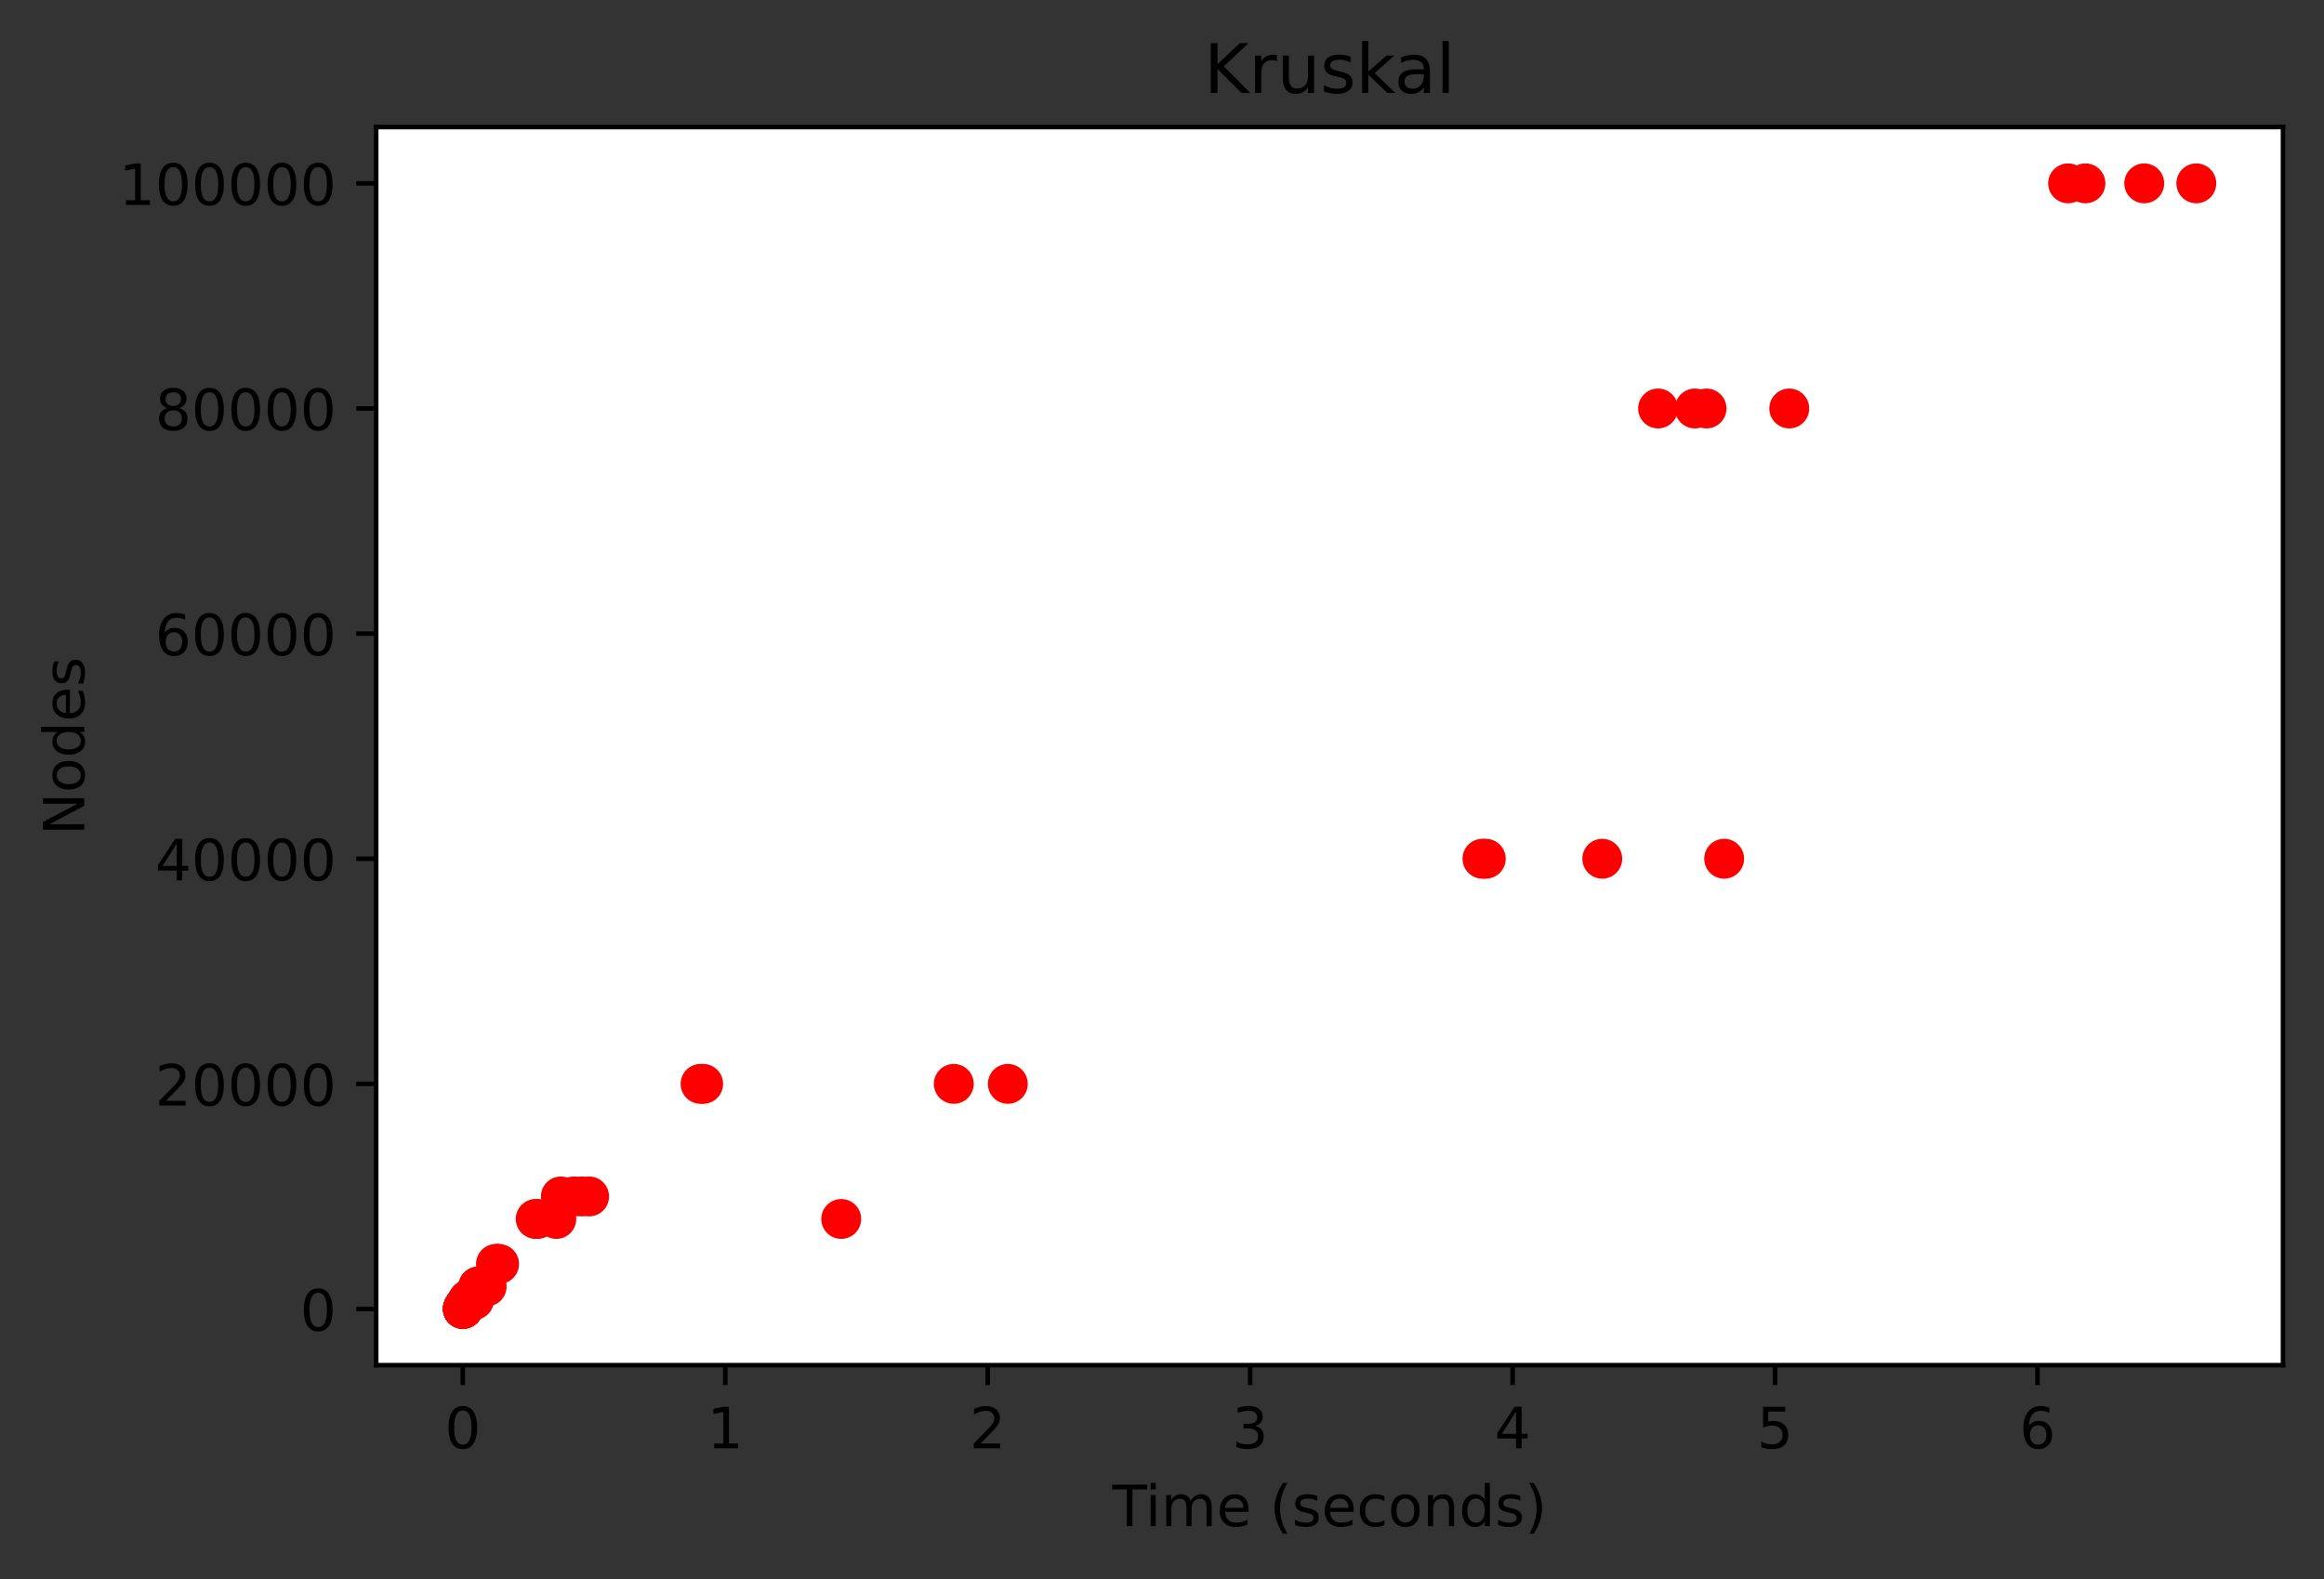 <?xml version="1.0" encoding="utf-8" standalone="no"?>
<!DOCTYPE svg PUBLIC "-//W3C//DTD SVG 1.1//EN"
  "http://www.w3.org/Graphics/SVG/1.1/DTD/svg11.dtd">
<!-- Created with matplotlib (https://matplotlib.org/) -->
<svg height="277.314pt" version="1.1" viewBox="0 0 408.053 277.314" width="408.053pt" xmlns="http://www.w3.org/2000/svg" xmlns:xlink="http://www.w3.org/1999/xlink">
 <rect x="0" y="0" width="408.053" height="277.314" fill="#333333" stroke="none"/>
 <defs>
  <style type="text/css">
*{stroke-linecap:butt;stroke-linejoin:round;}
  </style>
 </defs>
 <g id="figure_1">
  <g id="patch_1">
   <path d="M 0 277.314 
L 408.053 277.314 
L 408.053 0 
L 0 0 
z
" style="fill:none;"/>
  </g>
  <g id="axes_1">
   <g id="patch_2">
    <path d="M 66.053 239.758 
L 400.853 239.758 
L 400.853 22.318 
L 66.053 22.318 
z
" style="fill:#ffffff;"/>
   </g>
   <g id="PathCollection_1">
    <defs>
     <path d="M 0 3 
C 0.796 3 1.559 2.684 2.121 2.121 
C 2.684 1.559 3 0.796 3 0 
C 3 -0.796 2.684 -1.559 2.121 -2.121 
C 1.559 -2.684 0.796 -3 0 -3 
C -0.796 -3 -1.559 -2.684 -2.121 -2.121 
C -2.684 -1.559 -3 -0.796 -3 0 
C -3 0.796 -2.684 1.559 -2.121 2.121 
C -1.559 2.684 -0.796 3 0 3 
z
" id="md2f56c6e1f" style="stroke:#ff0000;"/>
    </defs>
    <g clip-path="url(#pcd6f3eb1a7)">
     <use style="fill:#ff0000;stroke:#ff0000;" x="81.273" xlink:href="#md2f56c6e1f" y="229.874"/>
    </g>
   </g>
   <g id="PathCollection_2">
    <g clip-path="url(#pcd6f3eb1a7)">
     <use style="fill:#ff0000;stroke:#ff0000;" x="81.275" xlink:href="#md2f56c6e1f" y="229.874"/>
    </g>
   </g>
   <g id="PathCollection_3">
    <g clip-path="url(#pcd6f3eb1a7)">
     <use style="fill:#ff0000;stroke:#ff0000;" x="81.271" xlink:href="#md2f56c6e1f" y="229.874"/>
    </g>
   </g>
   <g id="PathCollection_4">
    <g clip-path="url(#pcd6f3eb1a7)">
     <use style="fill:#ff0000;stroke:#ff0000;" x="81.271" xlink:href="#md2f56c6e1f" y="229.874"/>
    </g>
   </g>
   <g id="PathCollection_5">
    <g clip-path="url(#pcd6f3eb1a7)">
     <use style="fill:#ff0000;stroke:#ff0000;" x="81.29" xlink:href="#md2f56c6e1f" y="229.855"/>
    </g>
   </g>
   <g id="PathCollection_6">
    <g clip-path="url(#pcd6f3eb1a7)">
     <use style="fill:#ff0000;stroke:#ff0000;" x="81.291" xlink:href="#md2f56c6e1f" y="229.855"/>
    </g>
   </g>
   <g id="PathCollection_7">
    <g clip-path="url(#pcd6f3eb1a7)">
     <use style="fill:#ff0000;stroke:#ff0000;" x="81.283" xlink:href="#md2f56c6e1f" y="229.855"/>
    </g>
   </g>
   <g id="PathCollection_8">
    <g clip-path="url(#pcd6f3eb1a7)">
     <use style="fill:#ff0000;stroke:#ff0000;" x="81.293" xlink:href="#md2f56c6e1f" y="229.855"/>
    </g>
   </g>
   <g id="PathCollection_9">
    <g clip-path="url(#pcd6f3eb1a7)">
     <use style="fill:#ff0000;stroke:#ff0000;" x="81.302" xlink:href="#md2f56c6e1f" y="229.815"/>
    </g>
   </g>
   <g id="PathCollection_10">
    <g clip-path="url(#pcd6f3eb1a7)">
     <use style="fill:#ff0000;stroke:#ff0000;" x="81.302" xlink:href="#md2f56c6e1f" y="229.815"/>
    </g>
   </g>
   <g id="PathCollection_11">
    <g clip-path="url(#pcd6f3eb1a7)">
     <use style="fill:#ff0000;stroke:#ff0000;" x="81.296" xlink:href="#md2f56c6e1f" y="229.815"/>
    </g>
   </g>
   <g id="PathCollection_12">
    <g clip-path="url(#pcd6f3eb1a7)">
     <use style="fill:#ff0000;stroke:#ff0000;" x="81.302" xlink:href="#md2f56c6e1f" y="229.815"/>
    </g>
   </g>
   <g id="PathCollection_13">
    <g clip-path="url(#pcd6f3eb1a7)">
     <use style="fill:#ff0000;stroke:#ff0000;" x="81.357" xlink:href="#md2f56c6e1f" y="229.697"/>
    </g>
   </g>
   <g id="PathCollection_14">
    <g clip-path="url(#pcd6f3eb1a7)">
     <use style="fill:#ff0000;stroke:#ff0000;" x="81.365" xlink:href="#md2f56c6e1f" y="229.697"/>
    </g>
   </g>
   <g id="PathCollection_15">
    <g clip-path="url(#pcd6f3eb1a7)">
     <use style="fill:#ff0000;stroke:#ff0000;" x="81.354" xlink:href="#md2f56c6e1f" y="229.697"/>
    </g>
   </g>
   <g id="PathCollection_16">
    <g clip-path="url(#pcd6f3eb1a7)">
     <use style="fill:#ff0000;stroke:#ff0000;" x="81.366" xlink:href="#md2f56c6e1f" y="229.697"/>
    </g>
   </g>
   <g id="PathCollection_17">
    <g clip-path="url(#pcd6f3eb1a7)">
     <use style="fill:#ff0000;stroke:#ff0000;" x="81.535" xlink:href="#md2f56c6e1f" y="229.499"/>
    </g>
   </g>
   <g id="PathCollection_18">
    <g clip-path="url(#pcd6f3eb1a7)">
     <use style="fill:#ff0000;stroke:#ff0000;" x="81.468" xlink:href="#md2f56c6e1f" y="229.499"/>
    </g>
   </g>
   <g id="PathCollection_19">
    <g clip-path="url(#pcd6f3eb1a7)">
     <use style="fill:#ff0000;stroke:#ff0000;" x="81.469" xlink:href="#md2f56c6e1f" y="229.499"/>
    </g>
   </g>
   <g id="PathCollection_20">
    <g clip-path="url(#pcd6f3eb1a7)">
     <use style="fill:#ff0000;stroke:#ff0000;" x="81.463" xlink:href="#md2f56c6e1f" y="229.499"/>
    </g>
   </g>
   <g id="PathCollection_21">
    <g clip-path="url(#pcd6f3eb1a7)">
     <use style="fill:#ff0000;stroke:#ff0000;" x="81.765" xlink:href="#md2f56c6e1f" y="229.103"/>
    </g>
   </g>
   <g id="PathCollection_22">
    <g clip-path="url(#pcd6f3eb1a7)">
     <use style="fill:#ff0000;stroke:#ff0000;" x="81.681" xlink:href="#md2f56c6e1f" y="229.103"/>
    </g>
   </g>
   <g id="PathCollection_23">
    <g clip-path="url(#pcd6f3eb1a7)">
     <use style="fill:#ff0000;stroke:#ff0000;" x="81.783" xlink:href="#md2f56c6e1f" y="229.103"/>
    </g>
   </g>
   <g id="PathCollection_24">
    <g clip-path="url(#pcd6f3eb1a7)">
     <use style="fill:#ff0000;stroke:#ff0000;" x="81.698" xlink:href="#md2f56c6e1f" y="229.103"/>
    </g>
   </g>
   <g id="PathCollection_25">
    <g clip-path="url(#pcd6f3eb1a7)">
     <use style="fill:#ff0000;stroke:#ff0000;" x="83.116" xlink:href="#md2f56c6e1f" y="227.917"/>
    </g>
   </g>
   <g id="PathCollection_26">
    <g clip-path="url(#pcd6f3eb1a7)">
     <use style="fill:#ff0000;stroke:#ff0000;" x="82.711" xlink:href="#md2f56c6e1f" y="227.917"/>
    </g>
   </g>
   <g id="PathCollection_27">
    <g clip-path="url(#pcd6f3eb1a7)">
     <use style="fill:#ff0000;stroke:#ff0000;" x="82.732" xlink:href="#md2f56c6e1f" y="227.917"/>
    </g>
   </g>
   <g id="PathCollection_28">
    <g clip-path="url(#pcd6f3eb1a7)">
     <use style="fill:#ff0000;stroke:#ff0000;" x="83.073" xlink:href="#md2f56c6e1f" y="227.917"/>
    </g>
   </g>
   <g id="PathCollection_29">
    <g clip-path="url(#pcd6f3eb1a7)">
     <use style="fill:#ff0000;stroke:#ff0000;" x="84.756" xlink:href="#md2f56c6e1f" y="225.94"/>
    </g>
   </g>
   <g id="PathCollection_30">
    <g clip-path="url(#pcd6f3eb1a7)">
     <use style="fill:#ff0000;stroke:#ff0000;" x="85.449" xlink:href="#md2f56c6e1f" y="225.94"/>
    </g>
   </g>
   <g id="PathCollection_31">
    <g clip-path="url(#pcd6f3eb1a7)">
     <use style="fill:#ff0000;stroke:#ff0000;" x="83.958" xlink:href="#md2f56c6e1f" y="225.94"/>
    </g>
   </g>
   <g id="PathCollection_32">
    <g clip-path="url(#pcd6f3eb1a7)">
     <use style="fill:#ff0000;stroke:#ff0000;" x="84.048" xlink:href="#md2f56c6e1f" y="225.94"/>
    </g>
   </g>
   <g id="PathCollection_33">
    <g clip-path="url(#pcd6f3eb1a7)">
     <use style="fill:#ff0000;stroke:#ff0000;" x="147.703" xlink:href="#md2f56c6e1f" y="214.079"/>
    </g>
   </g>
   <g id="PathCollection_34">
    <g clip-path="url(#pcd6f3eb1a7)">
     <use style="fill:#ff0000;stroke:#ff0000;" x="94.346" xlink:href="#md2f56c6e1f" y="214.079"/>
    </g>
   </g>
   <g id="PathCollection_35">
    <g clip-path="url(#pcd6f3eb1a7)">
     <use style="fill:#ff0000;stroke:#ff0000;" x="97.678" xlink:href="#md2f56c6e1f" y="214.079"/>
    </g>
   </g>
   <g id="PathCollection_36">
    <g clip-path="url(#pcd6f3eb1a7)">
     <use style="fill:#ff0000;stroke:#ff0000;" x="94.062" xlink:href="#md2f56c6e1f" y="214.079"/>
    </g>
   </g>
   <g id="PathCollection_37">
    <g clip-path="url(#pcd6f3eb1a7)">
     <use style="fill:#ff0000;stroke:#ff0000;" x="100.769" xlink:href="#md2f56c6e1f" y="210.125"/>
    </g>
   </g>
   <g id="PathCollection_38">
    <g clip-path="url(#pcd6f3eb1a7)">
     <use style="fill:#ff0000;stroke:#ff0000;" x="102.094" xlink:href="#md2f56c6e1f" y="210.125"/>
    </g>
   </g>
   <g id="PathCollection_39">
    <g clip-path="url(#pcd6f3eb1a7)">
     <use style="fill:#ff0000;stroke:#ff0000;" x="103.437" xlink:href="#md2f56c6e1f" y="210.125"/>
    </g>
   </g>
   <g id="PathCollection_40">
    <g clip-path="url(#pcd6f3eb1a7)">
     <use style="fill:#ff0000;stroke:#ff0000;" x="98.477" xlink:href="#md2f56c6e1f" y="210.125"/>
    </g>
   </g>
   <g id="PathCollection_41">
    <g clip-path="url(#pcd6f3eb1a7)">
     <use style="fill:#ff0000;stroke:#ff0000;" x="123.46" xlink:href="#md2f56c6e1f" y="190.356"/>
    </g>
   </g>
   <g id="PathCollection_42">
    <g clip-path="url(#pcd6f3eb1a7)">
     <use style="fill:#ff0000;stroke:#ff0000;" x="123.006" xlink:href="#md2f56c6e1f" y="190.356"/>
    </g>
   </g>
   <g id="PathCollection_43">
    <g clip-path="url(#pcd6f3eb1a7)">
     <use style="fill:#ff0000;stroke:#ff0000;" x="167.468" xlink:href="#md2f56c6e1f" y="190.356"/>
    </g>
   </g>
   <g id="PathCollection_44">
    <g clip-path="url(#pcd6f3eb1a7)">
     <use style="fill:#ff0000;stroke:#ff0000;" x="176.956" xlink:href="#md2f56c6e1f" y="190.356"/>
    </g>
   </g>
   <g id="PathCollection_45">
    <g clip-path="url(#pcd6f3eb1a7)">
     <use style="fill:#ff0000;stroke:#ff0000;" x="260.875" xlink:href="#md2f56c6e1f" y="150.817"/>
    </g>
   </g>
   <g id="PathCollection_46">
    <g clip-path="url(#pcd6f3eb1a7)">
     <use style="fill:#ff0000;stroke:#ff0000;" x="302.731" xlink:href="#md2f56c6e1f" y="150.817"/>
    </g>
   </g>
   <g id="PathCollection_47">
    <g clip-path="url(#pcd6f3eb1a7)">
     <use style="fill:#ff0000;stroke:#ff0000;" x="281.329" xlink:href="#md2f56c6e1f" y="150.817"/>
    </g>
   </g>
   <g id="PathCollection_48">
    <g clip-path="url(#pcd6f3eb1a7)">
     <use style="fill:#ff0000;stroke:#ff0000;" x="260.292" xlink:href="#md2f56c6e1f" y="150.817"/>
    </g>
   </g>
   <g id="PathCollection_49">
    <g clip-path="url(#pcd6f3eb1a7)">
     <use style="fill:#ff0000;stroke:#ff0000;" x="81.404" xlink:href="#md2f56c6e1f" y="229.736"/>
    </g>
   </g>
   <g id="PathCollection_50">
    <g clip-path="url(#pcd6f3eb1a7)">
     <use style="fill:#ff0000;stroke:#ff0000;" x="81.339" xlink:href="#md2f56c6e1f" y="229.736"/>
    </g>
   </g>
   <g id="PathCollection_51">
    <g clip-path="url(#pcd6f3eb1a7)">
     <use style="fill:#ff0000;stroke:#ff0000;" x="81.337" xlink:href="#md2f56c6e1f" y="229.736"/>
    </g>
   </g>
   <g id="PathCollection_52">
    <g clip-path="url(#pcd6f3eb1a7)">
     <use style="fill:#ff0000;stroke:#ff0000;" x="81.34" xlink:href="#md2f56c6e1f" y="229.736"/>
    </g>
   </g>
   <g id="PathCollection_53">
    <g clip-path="url(#pcd6f3eb1a7)">
     <use style="fill:#ff0000;stroke:#ff0000;" x="314.163" xlink:href="#md2f56c6e1f" y="71.74"/>
    </g>
   </g>
   <g id="PathCollection_54">
    <g clip-path="url(#pcd6f3eb1a7)">
     <use style="fill:#ff0000;stroke:#ff0000;" x="291.127" xlink:href="#md2f56c6e1f" y="71.74"/>
    </g>
   </g>
   <g id="PathCollection_55">
    <g clip-path="url(#pcd6f3eb1a7)">
     <use style="fill:#ff0000;stroke:#ff0000;" x="297.586" xlink:href="#md2f56c6e1f" y="71.74"/>
    </g>
   </g>
   <g id="PathCollection_56">
    <g clip-path="url(#pcd6f3eb1a7)">
     <use style="fill:#ff0000;stroke:#ff0000;" x="299.634" xlink:href="#md2f56c6e1f" y="71.74"/>
    </g>
   </g>
   <g id="PathCollection_57">
    <g clip-path="url(#pcd6f3eb1a7)">
     <use style="fill:#ff0000;stroke:#ff0000;" x="366.167" xlink:href="#md2f56c6e1f" y="32.202"/>
    </g>
   </g>
   <g id="PathCollection_58">
    <g clip-path="url(#pcd6f3eb1a7)">
     <use style="fill:#ff0000;stroke:#ff0000;" x="376.491" xlink:href="#md2f56c6e1f" y="32.202"/>
    </g>
   </g>
   <g id="PathCollection_59">
    <g clip-path="url(#pcd6f3eb1a7)">
     <use style="fill:#ff0000;stroke:#ff0000;" x="363.123" xlink:href="#md2f56c6e1f" y="32.202"/>
    </g>
   </g>
   <g id="PathCollection_60">
    <g clip-path="url(#pcd6f3eb1a7)">
     <use style="fill:#ff0000;stroke:#ff0000;" x="385.635" xlink:href="#md2f56c6e1f" y="32.202"/>
    </g>
   </g>
   <g id="PathCollection_61">
    <g clip-path="url(#pcd6f3eb1a7)">
     <use style="fill:#ff0000;stroke:#ff0000;" x="82.177" xlink:href="#md2f56c6e1f" y="228.313"/>
    </g>
   </g>
   <g id="PathCollection_62">
    <g clip-path="url(#pcd6f3eb1a7)">
     <use style="fill:#ff0000;stroke:#ff0000;" x="82.218" xlink:href="#md2f56c6e1f" y="228.313"/>
    </g>
   </g>
   <g id="PathCollection_63">
    <g clip-path="url(#pcd6f3eb1a7)">
     <use style="fill:#ff0000;stroke:#ff0000;" x="82.177" xlink:href="#md2f56c6e1f" y="228.313"/>
    </g>
   </g>
   <g id="PathCollection_64">
    <g clip-path="url(#pcd6f3eb1a7)">
     <use style="fill:#ff0000;stroke:#ff0000;" x="83.232" xlink:href="#md2f56c6e1f" y="228.313"/>
    </g>
   </g>
   <g id="PathCollection_65">
    <g clip-path="url(#pcd6f3eb1a7)">
     <use style="fill:#ff0000;stroke:#ff0000;" x="87.255" xlink:href="#md2f56c6e1f" y="221.987"/>
    </g>
   </g>
   <g id="PathCollection_66">
    <g clip-path="url(#pcd6f3eb1a7)">
     <use style="fill:#ff0000;stroke:#ff0000;" x="87.079" xlink:href="#md2f56c6e1f" y="221.987"/>
    </g>
   </g>
   <g id="PathCollection_67">
    <g clip-path="url(#pcd6f3eb1a7)">
     <use style="fill:#ff0000;stroke:#ff0000;" x="87.265" xlink:href="#md2f56c6e1f" y="221.987"/>
    </g>
   </g>
   <g id="PathCollection_68">
    <g clip-path="url(#pcd6f3eb1a7)">
     <use style="fill:#ff0000;stroke:#ff0000;" x="87.632" xlink:href="#md2f56c6e1f" y="221.987"/>
    </g>
   </g>
   <g id="matplotlib.axis_1">
    <g id="xtick_1">
     <g id="line2d_1">
      <defs>
       <path d="M 0 0 
L 0 3.5 
" id="md879c70aae" style="stroke:#000000;stroke-width:0.8;"/>
      </defs>
      <g>
       <use style="stroke:#000000;stroke-width:0.8;" x="81.263" xlink:href="#md879c70aae" y="239.758"/>
      </g>
     </g>
     <g id="text_1">
      <!-- 0 -->
      <defs>
       <path d="M 31.781 66.406 
Q 24.172 66.406 20.328 58.906 
Q 16.5 51.422 16.5 36.375 
Q 16.5 21.391 20.328 13.891 
Q 24.172 6.391 31.781 6.391 
Q 39.453 6.391 43.281 13.891 
Q 47.125 21.391 47.125 36.375 
Q 47.125 51.422 43.281 58.906 
Q 39.453 66.406 31.781 66.406 
z
M 31.781 74.219 
Q 44.047 74.219 50.516 64.516 
Q 56.984 54.828 56.984 36.375 
Q 56.984 17.969 50.516 8.266 
Q 44.047 -1.422 31.781 -1.422 
Q 19.531 -1.422 13.062 8.266 
Q 6.594 17.969 6.594 36.375 
Q 6.594 54.828 13.062 64.516 
Q 19.531 74.219 31.781 74.219 
z
" id="DejaVuSans-48"/>
      </defs>
      <g transform="translate(78.082 254.357)scale(0.1 -0.1)">
       <use xlink:href="#DejaVuSans-48"/>
      </g>
     </g>
    </g>
    <g id="xtick_2">
     <g id="line2d_2">
      <g>
       <use style="stroke:#000000;stroke-width:0.8;" x="127.345" xlink:href="#md879c70aae" y="239.758"/>
      </g>
     </g>
     <g id="text_2">
      <!-- 1 -->
      <defs>
       <path d="M 12.406 8.297 
L 28.516 8.297 
L 28.516 63.922 
L 10.984 60.406 
L 10.984 69.391 
L 28.422 72.906 
L 38.281 72.906 
L 38.281 8.297 
L 54.391 8.297 
L 54.391 0 
L 12.406 0 
z
" id="DejaVuSans-49"/>
      </defs>
      <g transform="translate(124.163 254.357)scale(0.1 -0.1)">
       <use xlink:href="#DejaVuSans-49"/>
      </g>
     </g>
    </g>
    <g id="xtick_3">
     <g id="line2d_3">
      <g>
       <use style="stroke:#000000;stroke-width:0.8;" x="173.426" xlink:href="#md879c70aae" y="239.758"/>
      </g>
     </g>
     <g id="text_3">
      <!-- 2 -->
      <defs>
       <path d="M 19.188 8.297 
L 53.609 8.297 
L 53.609 0 
L 7.328 0 
L 7.328 8.297 
Q 12.938 14.109 22.625 23.891 
Q 32.328 33.688 34.812 36.531 
Q 39.547 41.844 41.422 45.531 
Q 43.312 49.219 43.312 52.781 
Q 43.312 58.594 39.234 62.25 
Q 35.156 65.922 28.609 65.922 
Q 23.969 65.922 18.812 64.312 
Q 13.672 62.703 7.812 59.422 
L 7.812 69.391 
Q 13.766 71.781 18.938 73 
Q 24.125 74.219 28.422 74.219 
Q 39.75 74.219 46.484 68.547 
Q 53.219 62.891 53.219 53.422 
Q 53.219 48.922 51.531 44.891 
Q 49.859 40.875 45.406 35.406 
Q 44.188 33.984 37.641 27.219 
Q 31.109 20.453 19.188 8.297 
z
" id="DejaVuSans-50"/>
      </defs>
      <g transform="translate(170.244 254.357)scale(0.1 -0.1)">
       <use xlink:href="#DejaVuSans-50"/>
      </g>
     </g>
    </g>
    <g id="xtick_4">
     <g id="line2d_4">
      <g>
       <use style="stroke:#000000;stroke-width:0.8;" x="219.507" xlink:href="#md879c70aae" y="239.758"/>
      </g>
     </g>
     <g id="text_4">
      <!-- 3 -->
      <defs>
       <path d="M 40.578 39.312 
Q 47.656 37.797 51.625 33 
Q 55.609 28.219 55.609 21.188 
Q 55.609 10.406 48.188 4.484 
Q 40.766 -1.422 27.094 -1.422 
Q 22.516 -1.422 17.656 -0.516 
Q 12.797 0.391 7.625 2.203 
L 7.625 11.719 
Q 11.719 9.328 16.594 8.109 
Q 21.484 6.891 26.812 6.891 
Q 36.078 6.891 40.938 10.547 
Q 45.797 14.203 45.797 21.188 
Q 45.797 27.641 41.281 31.266 
Q 36.766 34.906 28.719 34.906 
L 20.219 34.906 
L 20.219 43.016 
L 29.109 43.016 
Q 36.375 43.016 40.234 45.922 
Q 44.094 48.828 44.094 54.297 
Q 44.094 59.906 40.109 62.906 
Q 36.141 65.922 28.719 65.922 
Q 24.656 65.922 20.016 65.031 
Q 15.375 64.156 9.812 62.312 
L 9.812 71.094 
Q 15.438 72.656 20.344 73.438 
Q 25.25 74.219 29.594 74.219 
Q 40.828 74.219 47.359 69.109 
Q 53.906 64.016 53.906 55.328 
Q 53.906 49.266 50.438 45.094 
Q 46.969 40.922 40.578 39.312 
z
" id="DejaVuSans-51"/>
      </defs>
      <g transform="translate(216.326 254.357)scale(0.1 -0.1)">
       <use xlink:href="#DejaVuSans-51"/>
      </g>
     </g>
    </g>
    <g id="xtick_5">
     <g id="line2d_5">
      <g>
       <use style="stroke:#000000;stroke-width:0.8;" x="265.588" xlink:href="#md879c70aae" y="239.758"/>
      </g>
     </g>
     <g id="text_5">
      <!-- 4 -->
      <defs>
       <path d="M 37.797 64.312 
L 12.891 25.391 
L 37.797 25.391 
z
M 35.203 72.906 
L 47.609 72.906 
L 47.609 25.391 
L 58.016 25.391 
L 58.016 17.188 
L 47.609 17.188 
L 47.609 0 
L 37.797 0 
L 37.797 17.188 
L 4.891 17.188 
L 4.891 26.703 
z
" id="DejaVuSans-52"/>
      </defs>
      <g transform="translate(262.407 254.357)scale(0.1 -0.1)">
       <use xlink:href="#DejaVuSans-52"/>
      </g>
     </g>
    </g>
    <g id="xtick_6">
     <g id="line2d_6">
      <g>
       <use style="stroke:#000000;stroke-width:0.8;" x="311.669" xlink:href="#md879c70aae" y="239.758"/>
      </g>
     </g>
     <g id="text_6">
      <!-- 5 -->
      <defs>
       <path d="M 10.797 72.906 
L 49.516 72.906 
L 49.516 64.594 
L 19.828 64.594 
L 19.828 46.734 
Q 21.969 47.469 24.109 47.828 
Q 26.266 48.188 28.422 48.188 
Q 40.625 48.188 47.75 41.5 
Q 54.891 34.812 54.891 23.391 
Q 54.891 11.625 47.562 5.094 
Q 40.234 -1.422 26.906 -1.422 
Q 22.312 -1.422 17.547 -0.641 
Q 12.797 0.141 7.719 1.703 
L 7.719 11.625 
Q 12.109 9.234 16.797 8.062 
Q 21.484 6.891 26.703 6.891 
Q 35.156 6.891 40.078 11.328 
Q 45.016 15.766 45.016 23.391 
Q 45.016 31 40.078 35.438 
Q 35.156 39.891 26.703 39.891 
Q 22.75 39.891 18.812 39.016 
Q 14.891 38.141 10.797 36.281 
z
" id="DejaVuSans-53"/>
      </defs>
      <g transform="translate(308.488 254.357)scale(0.1 -0.1)">
       <use xlink:href="#DejaVuSans-53"/>
      </g>
     </g>
    </g>
    <g id="xtick_7">
     <g id="line2d_7">
      <g>
       <use style="stroke:#000000;stroke-width:0.8;" x="357.75" xlink:href="#md879c70aae" y="239.758"/>
      </g>
     </g>
     <g id="text_7">
      <!-- 6 -->
      <defs>
       <path d="M 33.016 40.375 
Q 26.375 40.375 22.484 35.828 
Q 18.609 31.297 18.609 23.391 
Q 18.609 15.531 22.484 10.953 
Q 26.375 6.391 33.016 6.391 
Q 39.656 6.391 43.531 10.953 
Q 47.406 15.531 47.406 23.391 
Q 47.406 31.297 43.531 35.828 
Q 39.656 40.375 33.016 40.375 
z
M 52.594 71.297 
L 52.594 62.312 
Q 48.875 64.062 45.094 64.984 
Q 41.312 65.922 37.594 65.922 
Q 27.828 65.922 22.672 59.328 
Q 17.531 52.734 16.797 39.406 
Q 19.672 43.656 24.016 45.922 
Q 28.375 48.188 33.594 48.188 
Q 44.578 48.188 50.953 41.516 
Q 57.328 34.859 57.328 23.391 
Q 57.328 12.156 50.688 5.359 
Q 44.047 -1.422 33.016 -1.422 
Q 20.359 -1.422 13.672 8.266 
Q 6.984 17.969 6.984 36.375 
Q 6.984 53.656 15.188 63.938 
Q 23.391 74.219 37.203 74.219 
Q 40.922 74.219 44.703 73.484 
Q 48.484 72.75 52.594 71.297 
z
" id="DejaVuSans-54"/>
      </defs>
      <g transform="translate(354.569 254.357)scale(0.1 -0.1)">
       <use xlink:href="#DejaVuSans-54"/>
      </g>
     </g>
    </g>
    <g id="text_8">
     <!-- Time (seconds) -->
     <defs>
      <path d="M -0.297 72.906 
L 61.375 72.906 
L 61.375 64.594 
L 35.5 64.594 
L 35.5 0 
L 25.594 0 
L 25.594 64.594 
L -0.297 64.594 
z
" id="DejaVuSans-84"/>
      <path d="M 9.422 54.688 
L 18.406 54.688 
L 18.406 0 
L 9.422 0 
z
M 9.422 75.984 
L 18.406 75.984 
L 18.406 64.594 
L 9.422 64.594 
z
" id="DejaVuSans-105"/>
      <path d="M 52 44.188 
Q 55.375 50.25 60.062 53.125 
Q 64.75 56 71.094 56 
Q 79.641 56 84.281 50.016 
Q 88.922 44.047 88.922 33.016 
L 88.922 0 
L 79.891 0 
L 79.891 32.719 
Q 79.891 40.578 77.094 44.375 
Q 74.312 48.188 68.609 48.188 
Q 61.625 48.188 57.562 43.547 
Q 53.516 38.922 53.516 30.906 
L 53.516 0 
L 44.484 0 
L 44.484 32.719 
Q 44.484 40.625 41.703 44.406 
Q 38.922 48.188 33.109 48.188 
Q 26.219 48.188 22.156 43.531 
Q 18.109 38.875 18.109 30.906 
L 18.109 0 
L 9.078 0 
L 9.078 54.688 
L 18.109 54.688 
L 18.109 46.188 
Q 21.188 51.219 25.484 53.609 
Q 29.781 56 35.688 56 
Q 41.656 56 45.828 52.969 
Q 50 49.953 52 44.188 
z
" id="DejaVuSans-109"/>
      <path d="M 56.203 29.594 
L 56.203 25.203 
L 14.891 25.203 
Q 15.484 15.922 20.484 11.062 
Q 25.484 6.203 34.422 6.203 
Q 39.594 6.203 44.453 7.469 
Q 49.312 8.734 54.109 11.281 
L 54.109 2.781 
Q 49.266 0.734 44.188 -0.344 
Q 39.109 -1.422 33.891 -1.422 
Q 20.797 -1.422 13.156 6.188 
Q 5.516 13.812 5.516 26.812 
Q 5.516 40.234 12.766 48.109 
Q 20.016 56 32.328 56 
Q 43.359 56 49.781 48.891 
Q 56.203 41.797 56.203 29.594 
z
M 47.219 32.234 
Q 47.125 39.594 43.094 43.984 
Q 39.062 48.391 32.422 48.391 
Q 24.906 48.391 20.391 44.141 
Q 15.875 39.891 15.188 32.172 
z
" id="DejaVuSans-101"/>
      <path id="DejaVuSans-32"/>
      <path d="M 31 75.875 
Q 24.469 64.656 21.281 53.656 
Q 18.109 42.672 18.109 31.391 
Q 18.109 20.125 21.312 9.062 
Q 24.516 -2 31 -13.188 
L 23.188 -13.188 
Q 15.875 -1.703 12.234 9.375 
Q 8.594 20.453 8.594 31.391 
Q 8.594 42.281 12.203 53.312 
Q 15.828 64.359 23.188 75.875 
z
" id="DejaVuSans-40"/>
      <path d="M 44.281 53.078 
L 44.281 44.578 
Q 40.484 46.531 36.375 47.5 
Q 32.281 48.484 27.875 48.484 
Q 21.188 48.484 17.844 46.438 
Q 14.5 44.391 14.5 40.281 
Q 14.5 37.156 16.891 35.375 
Q 19.281 33.594 26.516 31.984 
L 29.594 31.297 
Q 39.156 29.25 43.188 25.516 
Q 47.219 21.781 47.219 15.094 
Q 47.219 7.469 41.188 3.016 
Q 35.156 -1.422 24.609 -1.422 
Q 20.219 -1.422 15.453 -0.562 
Q 10.688 0.297 5.422 2 
L 5.422 11.281 
Q 10.406 8.688 15.234 7.391 
Q 20.062 6.109 24.812 6.109 
Q 31.156 6.109 34.562 8.281 
Q 37.984 10.453 37.984 14.406 
Q 37.984 18.062 35.516 20.016 
Q 33.062 21.969 24.703 23.781 
L 21.578 24.516 
Q 13.234 26.266 9.516 29.906 
Q 5.812 33.547 5.812 39.891 
Q 5.812 47.609 11.281 51.797 
Q 16.75 56 26.812 56 
Q 31.781 56 36.172 55.266 
Q 40.578 54.547 44.281 53.078 
z
" id="DejaVuSans-115"/>
      <path d="M 48.781 52.594 
L 48.781 44.188 
Q 44.969 46.297 41.141 47.344 
Q 37.312 48.391 33.406 48.391 
Q 24.656 48.391 19.812 42.844 
Q 14.984 37.312 14.984 27.297 
Q 14.984 17.281 19.812 11.734 
Q 24.656 6.203 33.406 6.203 
Q 37.312 6.203 41.141 7.25 
Q 44.969 8.297 48.781 10.406 
L 48.781 2.094 
Q 45.016 0.344 40.984 -0.531 
Q 36.969 -1.422 32.422 -1.422 
Q 20.062 -1.422 12.781 6.344 
Q 5.516 14.109 5.516 27.297 
Q 5.516 40.672 12.859 48.328 
Q 20.219 56 33.016 56 
Q 37.156 56 41.109 55.141 
Q 45.062 54.297 48.781 52.594 
z
" id="DejaVuSans-99"/>
      <path d="M 30.609 48.391 
Q 23.391 48.391 19.188 42.75 
Q 14.984 37.109 14.984 27.297 
Q 14.984 17.484 19.156 11.844 
Q 23.344 6.203 30.609 6.203 
Q 37.797 6.203 41.984 11.859 
Q 46.188 17.531 46.188 27.297 
Q 46.188 37.016 41.984 42.703 
Q 37.797 48.391 30.609 48.391 
z
M 30.609 56 
Q 42.328 56 49.016 48.375 
Q 55.719 40.766 55.719 27.297 
Q 55.719 13.875 49.016 6.219 
Q 42.328 -1.422 30.609 -1.422 
Q 18.844 -1.422 12.172 6.219 
Q 5.516 13.875 5.516 27.297 
Q 5.516 40.766 12.172 48.375 
Q 18.844 56 30.609 56 
z
" id="DejaVuSans-111"/>
      <path d="M 54.891 33.016 
L 54.891 0 
L 45.906 0 
L 45.906 32.719 
Q 45.906 40.484 42.875 44.328 
Q 39.844 48.188 33.797 48.188 
Q 26.516 48.188 22.312 43.547 
Q 18.109 38.922 18.109 30.906 
L 18.109 0 
L 9.078 0 
L 9.078 54.688 
L 18.109 54.688 
L 18.109 46.188 
Q 21.344 51.125 25.703 53.562 
Q 30.078 56 35.797 56 
Q 45.219 56 50.047 50.172 
Q 54.891 44.344 54.891 33.016 
z
" id="DejaVuSans-110"/>
      <path d="M 45.406 46.391 
L 45.406 75.984 
L 54.391 75.984 
L 54.391 0 
L 45.406 0 
L 45.406 8.203 
Q 42.578 3.328 38.25 0.953 
Q 33.938 -1.422 27.875 -1.422 
Q 17.969 -1.422 11.734 6.484 
Q 5.516 14.406 5.516 27.297 
Q 5.516 40.188 11.734 48.094 
Q 17.969 56 27.875 56 
Q 33.938 56 38.25 53.625 
Q 42.578 51.266 45.406 46.391 
z
M 14.797 27.297 
Q 14.797 17.391 18.875 11.75 
Q 22.953 6.109 30.078 6.109 
Q 37.203 6.109 41.297 11.75 
Q 45.406 17.391 45.406 27.297 
Q 45.406 37.203 41.297 42.844 
Q 37.203 48.484 30.078 48.484 
Q 22.953 48.484 18.875 42.844 
Q 14.797 37.203 14.797 27.297 
z
" id="DejaVuSans-100"/>
      <path d="M 8.016 75.875 
L 15.828 75.875 
Q 23.141 64.359 26.781 53.312 
Q 30.422 42.281 30.422 31.391 
Q 30.422 20.453 26.781 9.375 
Q 23.141 -1.703 15.828 -13.188 
L 8.016 -13.188 
Q 14.5 -2 17.703 9.062 
Q 20.906 20.125 20.906 31.391 
Q 20.906 42.672 17.703 53.656 
Q 14.5 64.656 8.016 75.875 
z
" id="DejaVuSans-41"/>
     </defs>
     <g transform="translate(195.291 268.035)scale(0.1 -0.1)">
      <use xlink:href="#DejaVuSans-84"/>
      <use x="57.959" xlink:href="#DejaVuSans-105"/>
      <use x="85.742" xlink:href="#DejaVuSans-109"/>
      <use x="183.154" xlink:href="#DejaVuSans-101"/>
      <use x="244.678" xlink:href="#DejaVuSans-32"/>
      <use x="276.465" xlink:href="#DejaVuSans-40"/>
      <use x="315.479" xlink:href="#DejaVuSans-115"/>
      <use x="367.578" xlink:href="#DejaVuSans-101"/>
      <use x="429.102" xlink:href="#DejaVuSans-99"/>
      <use x="484.082" xlink:href="#DejaVuSans-111"/>
      <use x="545.264" xlink:href="#DejaVuSans-110"/>
      <use x="608.643" xlink:href="#DejaVuSans-100"/>
      <use x="672.119" xlink:href="#DejaVuSans-115"/>
      <use x="724.219" xlink:href="#DejaVuSans-41"/>
     </g>
    </g>
   </g>
   <g id="matplotlib.axis_2">
    <g id="ytick_1">
     <g id="line2d_8">
      <defs>
       <path d="M 0 0 
L -3.5 0 
" id="me8d06bb060" style="stroke:#000000;stroke-width:0.8;"/>
      </defs>
      <g>
       <use style="stroke:#000000;stroke-width:0.8;" x="66.053" xlink:href="#me8d06bb060" y="229.894"/>
      </g>
     </g>
     <g id="text_9">
      <!-- 0 -->
      <g transform="translate(52.691 233.693)scale(0.1 -0.1)">
       <use xlink:href="#DejaVuSans-48"/>
      </g>
     </g>
    </g>
    <g id="ytick_2">
     <g id="line2d_9">
      <g>
       <use style="stroke:#000000;stroke-width:0.8;" x="66.053" xlink:href="#me8d06bb060" y="190.356"/>
      </g>
     </g>
     <g id="text_10">
      <!-- 20000 -->
      <g transform="translate(27.241 194.155)scale(0.1 -0.1)">
       <use xlink:href="#DejaVuSans-50"/>
       <use x="63.623" xlink:href="#DejaVuSans-48"/>
       <use x="127.246" xlink:href="#DejaVuSans-48"/>
       <use x="190.869" xlink:href="#DejaVuSans-48"/>
       <use x="254.492" xlink:href="#DejaVuSans-48"/>
      </g>
     </g>
    </g>
    <g id="ytick_3">
     <g id="line2d_10">
      <g>
       <use style="stroke:#000000;stroke-width:0.8;" x="66.053" xlink:href="#me8d06bb060" y="150.817"/>
      </g>
     </g>
     <g id="text_11">
      <!-- 40000 -->
      <g transform="translate(27.241 154.616)scale(0.1 -0.1)">
       <use xlink:href="#DejaVuSans-52"/>
       <use x="63.623" xlink:href="#DejaVuSans-48"/>
       <use x="127.246" xlink:href="#DejaVuSans-48"/>
       <use x="190.869" xlink:href="#DejaVuSans-48"/>
       <use x="254.492" xlink:href="#DejaVuSans-48"/>
      </g>
     </g>
    </g>
    <g id="ytick_4">
     <g id="line2d_11">
      <g>
       <use style="stroke:#000000;stroke-width:0.8;" x="66.053" xlink:href="#me8d06bb060" y="111.279"/>
      </g>
     </g>
     <g id="text_12">
      <!-- 60000 -->
      <g transform="translate(27.241 115.078)scale(0.1 -0.1)">
       <use xlink:href="#DejaVuSans-54"/>
       <use x="63.623" xlink:href="#DejaVuSans-48"/>
       <use x="127.246" xlink:href="#DejaVuSans-48"/>
       <use x="190.869" xlink:href="#DejaVuSans-48"/>
       <use x="254.492" xlink:href="#DejaVuSans-48"/>
      </g>
     </g>
    </g>
    <g id="ytick_5">
     <g id="line2d_12">
      <g>
       <use style="stroke:#000000;stroke-width:0.8;" x="66.053" xlink:href="#me8d06bb060" y="71.74"/>
      </g>
     </g>
     <g id="text_13">
      <!-- 80000 -->
      <defs>
       <path d="M 31.781 34.625 
Q 24.75 34.625 20.719 30.859 
Q 16.703 27.094 16.703 20.516 
Q 16.703 13.922 20.719 10.156 
Q 24.75 6.391 31.781 6.391 
Q 38.812 6.391 42.859 10.172 
Q 46.922 13.969 46.922 20.516 
Q 46.922 27.094 42.891 30.859 
Q 38.875 34.625 31.781 34.625 
z
M 21.922 38.812 
Q 15.578 40.375 12.031 44.719 
Q 8.5 49.078 8.5 55.328 
Q 8.5 64.062 14.719 69.141 
Q 20.953 74.219 31.781 74.219 
Q 42.672 74.219 48.875 69.141 
Q 55.078 64.062 55.078 55.328 
Q 55.078 49.078 51.531 44.719 
Q 48 40.375 41.703 38.812 
Q 48.828 37.156 52.797 32.312 
Q 56.781 27.484 56.781 20.516 
Q 56.781 9.906 50.312 4.234 
Q 43.844 -1.422 31.781 -1.422 
Q 19.734 -1.422 13.25 4.234 
Q 6.781 9.906 6.781 20.516 
Q 6.781 27.484 10.781 32.312 
Q 14.797 37.156 21.922 38.812 
z
M 18.312 54.391 
Q 18.312 48.734 21.844 45.562 
Q 25.391 42.391 31.781 42.391 
Q 38.141 42.391 41.719 45.562 
Q 45.312 48.734 45.312 54.391 
Q 45.312 60.062 41.719 63.234 
Q 38.141 66.406 31.781 66.406 
Q 25.391 66.406 21.844 63.234 
Q 18.312 60.062 18.312 54.391 
z
" id="DejaVuSans-56"/>
      </defs>
      <g transform="translate(27.241 75.539)scale(0.1 -0.1)">
       <use xlink:href="#DejaVuSans-56"/>
       <use x="63.623" xlink:href="#DejaVuSans-48"/>
       <use x="127.246" xlink:href="#DejaVuSans-48"/>
       <use x="190.869" xlink:href="#DejaVuSans-48"/>
       <use x="254.492" xlink:href="#DejaVuSans-48"/>
      </g>
     </g>
    </g>
    <g id="ytick_6">
     <g id="line2d_13">
      <g>
       <use style="stroke:#000000;stroke-width:0.8;" x="66.053" xlink:href="#me8d06bb060" y="32.202"/>
      </g>
     </g>
     <g id="text_14">
      <!-- 100000 -->
      <g transform="translate(20.878 36.001)scale(0.1 -0.1)">
       <use xlink:href="#DejaVuSans-49"/>
       <use x="63.623" xlink:href="#DejaVuSans-48"/>
       <use x="127.246" xlink:href="#DejaVuSans-48"/>
       <use x="190.869" xlink:href="#DejaVuSans-48"/>
       <use x="254.492" xlink:href="#DejaVuSans-48"/>
       <use x="318.115" xlink:href="#DejaVuSans-48"/>
      </g>
     </g>
    </g>
    <g id="text_15">
     <!-- Nodes -->
     <defs>
      <path d="M 9.812 72.906 
L 23.094 72.906 
L 55.422 11.922 
L 55.422 72.906 
L 64.984 72.906 
L 64.984 0 
L 51.703 0 
L 19.391 60.984 
L 19.391 0 
L 9.812 0 
z
" id="DejaVuSans-78"/>
     </defs>
     <g transform="translate(14.798 146.694)rotate(-90)scale(0.1 -0.1)">
      <use xlink:href="#DejaVuSans-78"/>
      <use x="74.805" xlink:href="#DejaVuSans-111"/>
      <use x="135.986" xlink:href="#DejaVuSans-100"/>
      <use x="199.463" xlink:href="#DejaVuSans-101"/>
      <use x="260.986" xlink:href="#DejaVuSans-115"/>
     </g>
    </g>
   </g>
   <g id="patch_3">
    <path d="M 66.053 239.758 
L 66.053 22.318 
" style="fill:none;stroke:#000000;stroke-linecap:square;stroke-linejoin:miter;stroke-width:0.8;"/>
   </g>
   <g id="patch_4">
    <path d="M 400.853 239.758 
L 400.853 22.318 
" style="fill:none;stroke:#000000;stroke-linecap:square;stroke-linejoin:miter;stroke-width:0.8;"/>
   </g>
   <g id="patch_5">
    <path d="M 66.053 239.758 
L 400.853 239.758 
" style="fill:none;stroke:#000000;stroke-linecap:square;stroke-linejoin:miter;stroke-width:0.8;"/>
   </g>
   <g id="patch_6">
    <path d="M 66.053 22.318 
L 400.853 22.318 
" style="fill:none;stroke:#000000;stroke-linecap:square;stroke-linejoin:miter;stroke-width:0.8;"/>
   </g>
   <g id="text_16">
    <!-- Kruskal -->
    <defs>
     <path d="M 9.812 72.906 
L 19.672 72.906 
L 19.672 42.094 
L 52.391 72.906 
L 65.094 72.906 
L 28.906 38.922 
L 67.672 0 
L 54.688 0 
L 19.672 35.109 
L 19.672 0 
L 9.812 0 
z
" id="DejaVuSans-75"/>
     <path d="M 41.109 46.297 
Q 39.594 47.172 37.812 47.578 
Q 36.031 48 33.891 48 
Q 26.266 48 22.188 43.047 
Q 18.109 38.094 18.109 28.812 
L 18.109 0 
L 9.078 0 
L 9.078 54.688 
L 18.109 54.688 
L 18.109 46.188 
Q 20.953 51.172 25.484 53.578 
Q 30.031 56 36.531 56 
Q 37.453 56 38.578 55.875 
Q 39.703 55.766 41.062 55.516 
z
" id="DejaVuSans-114"/>
     <path d="M 8.5 21.578 
L 8.5 54.688 
L 17.484 54.688 
L 17.484 21.922 
Q 17.484 14.156 20.5 10.266 
Q 23.531 6.391 29.594 6.391 
Q 36.859 6.391 41.078 11.031 
Q 45.312 15.672 45.312 23.688 
L 45.312 54.688 
L 54.297 54.688 
L 54.297 0 
L 45.312 0 
L 45.312 8.406 
Q 42.047 3.422 37.719 1 
Q 33.406 -1.422 27.688 -1.422 
Q 18.266 -1.422 13.375 4.438 
Q 8.5 10.297 8.5 21.578 
z
M 31.109 56 
z
" id="DejaVuSans-117"/>
     <path d="M 9.078 75.984 
L 18.109 75.984 
L 18.109 31.109 
L 44.922 54.688 
L 56.391 54.688 
L 27.391 29.109 
L 57.625 0 
L 45.906 0 
L 18.109 26.703 
L 18.109 0 
L 9.078 0 
z
" id="DejaVuSans-107"/>
     <path d="M 34.281 27.484 
Q 23.391 27.484 19.188 25 
Q 14.984 22.516 14.984 16.5 
Q 14.984 11.719 18.141 8.906 
Q 21.297 6.109 26.703 6.109 
Q 34.188 6.109 38.703 11.406 
Q 43.219 16.703 43.219 25.484 
L 43.219 27.484 
z
M 52.203 31.203 
L 52.203 0 
L 43.219 0 
L 43.219 8.297 
Q 40.141 3.328 35.547 0.953 
Q 30.953 -1.422 24.312 -1.422 
Q 15.922 -1.422 10.953 3.297 
Q 6 8.016 6 15.922 
Q 6 25.141 12.172 29.828 
Q 18.359 34.516 30.609 34.516 
L 43.219 34.516 
L 43.219 35.406 
Q 43.219 41.609 39.141 45 
Q 35.062 48.391 27.688 48.391 
Q 23 48.391 18.547 47.266 
Q 14.109 46.141 10.016 43.891 
L 10.016 52.203 
Q 14.938 54.109 19.578 55.047 
Q 24.219 56 28.609 56 
Q 40.484 56 46.344 49.844 
Q 52.203 43.703 52.203 31.203 
z
" id="DejaVuSans-97"/>
     <path d="M 9.422 75.984 
L 18.406 75.984 
L 18.406 0 
L 9.422 0 
z
" id="DejaVuSans-108"/>
    </defs>
    <g transform="translate(211.411 16.318)scale(0.12 -0.12)">
     <use xlink:href="#DejaVuSans-75"/>
     <use x="65.576" xlink:href="#DejaVuSans-114"/>
     <use x="106.689" xlink:href="#DejaVuSans-117"/>
     <use x="170.068" xlink:href="#DejaVuSans-115"/>
     <use x="222.168" xlink:href="#DejaVuSans-107"/>
     <use x="278.328" xlink:href="#DejaVuSans-97"/>
     <use x="339.607" xlink:href="#DejaVuSans-108"/>
    </g>
   </g>
  </g>
 </g>
 <defs>
  <clipPath id="pcd6f3eb1a7">
   <rect height="217.44" width="334.8" x="66.053" y="22.318"/>
  </clipPath>
 </defs>
</svg>
